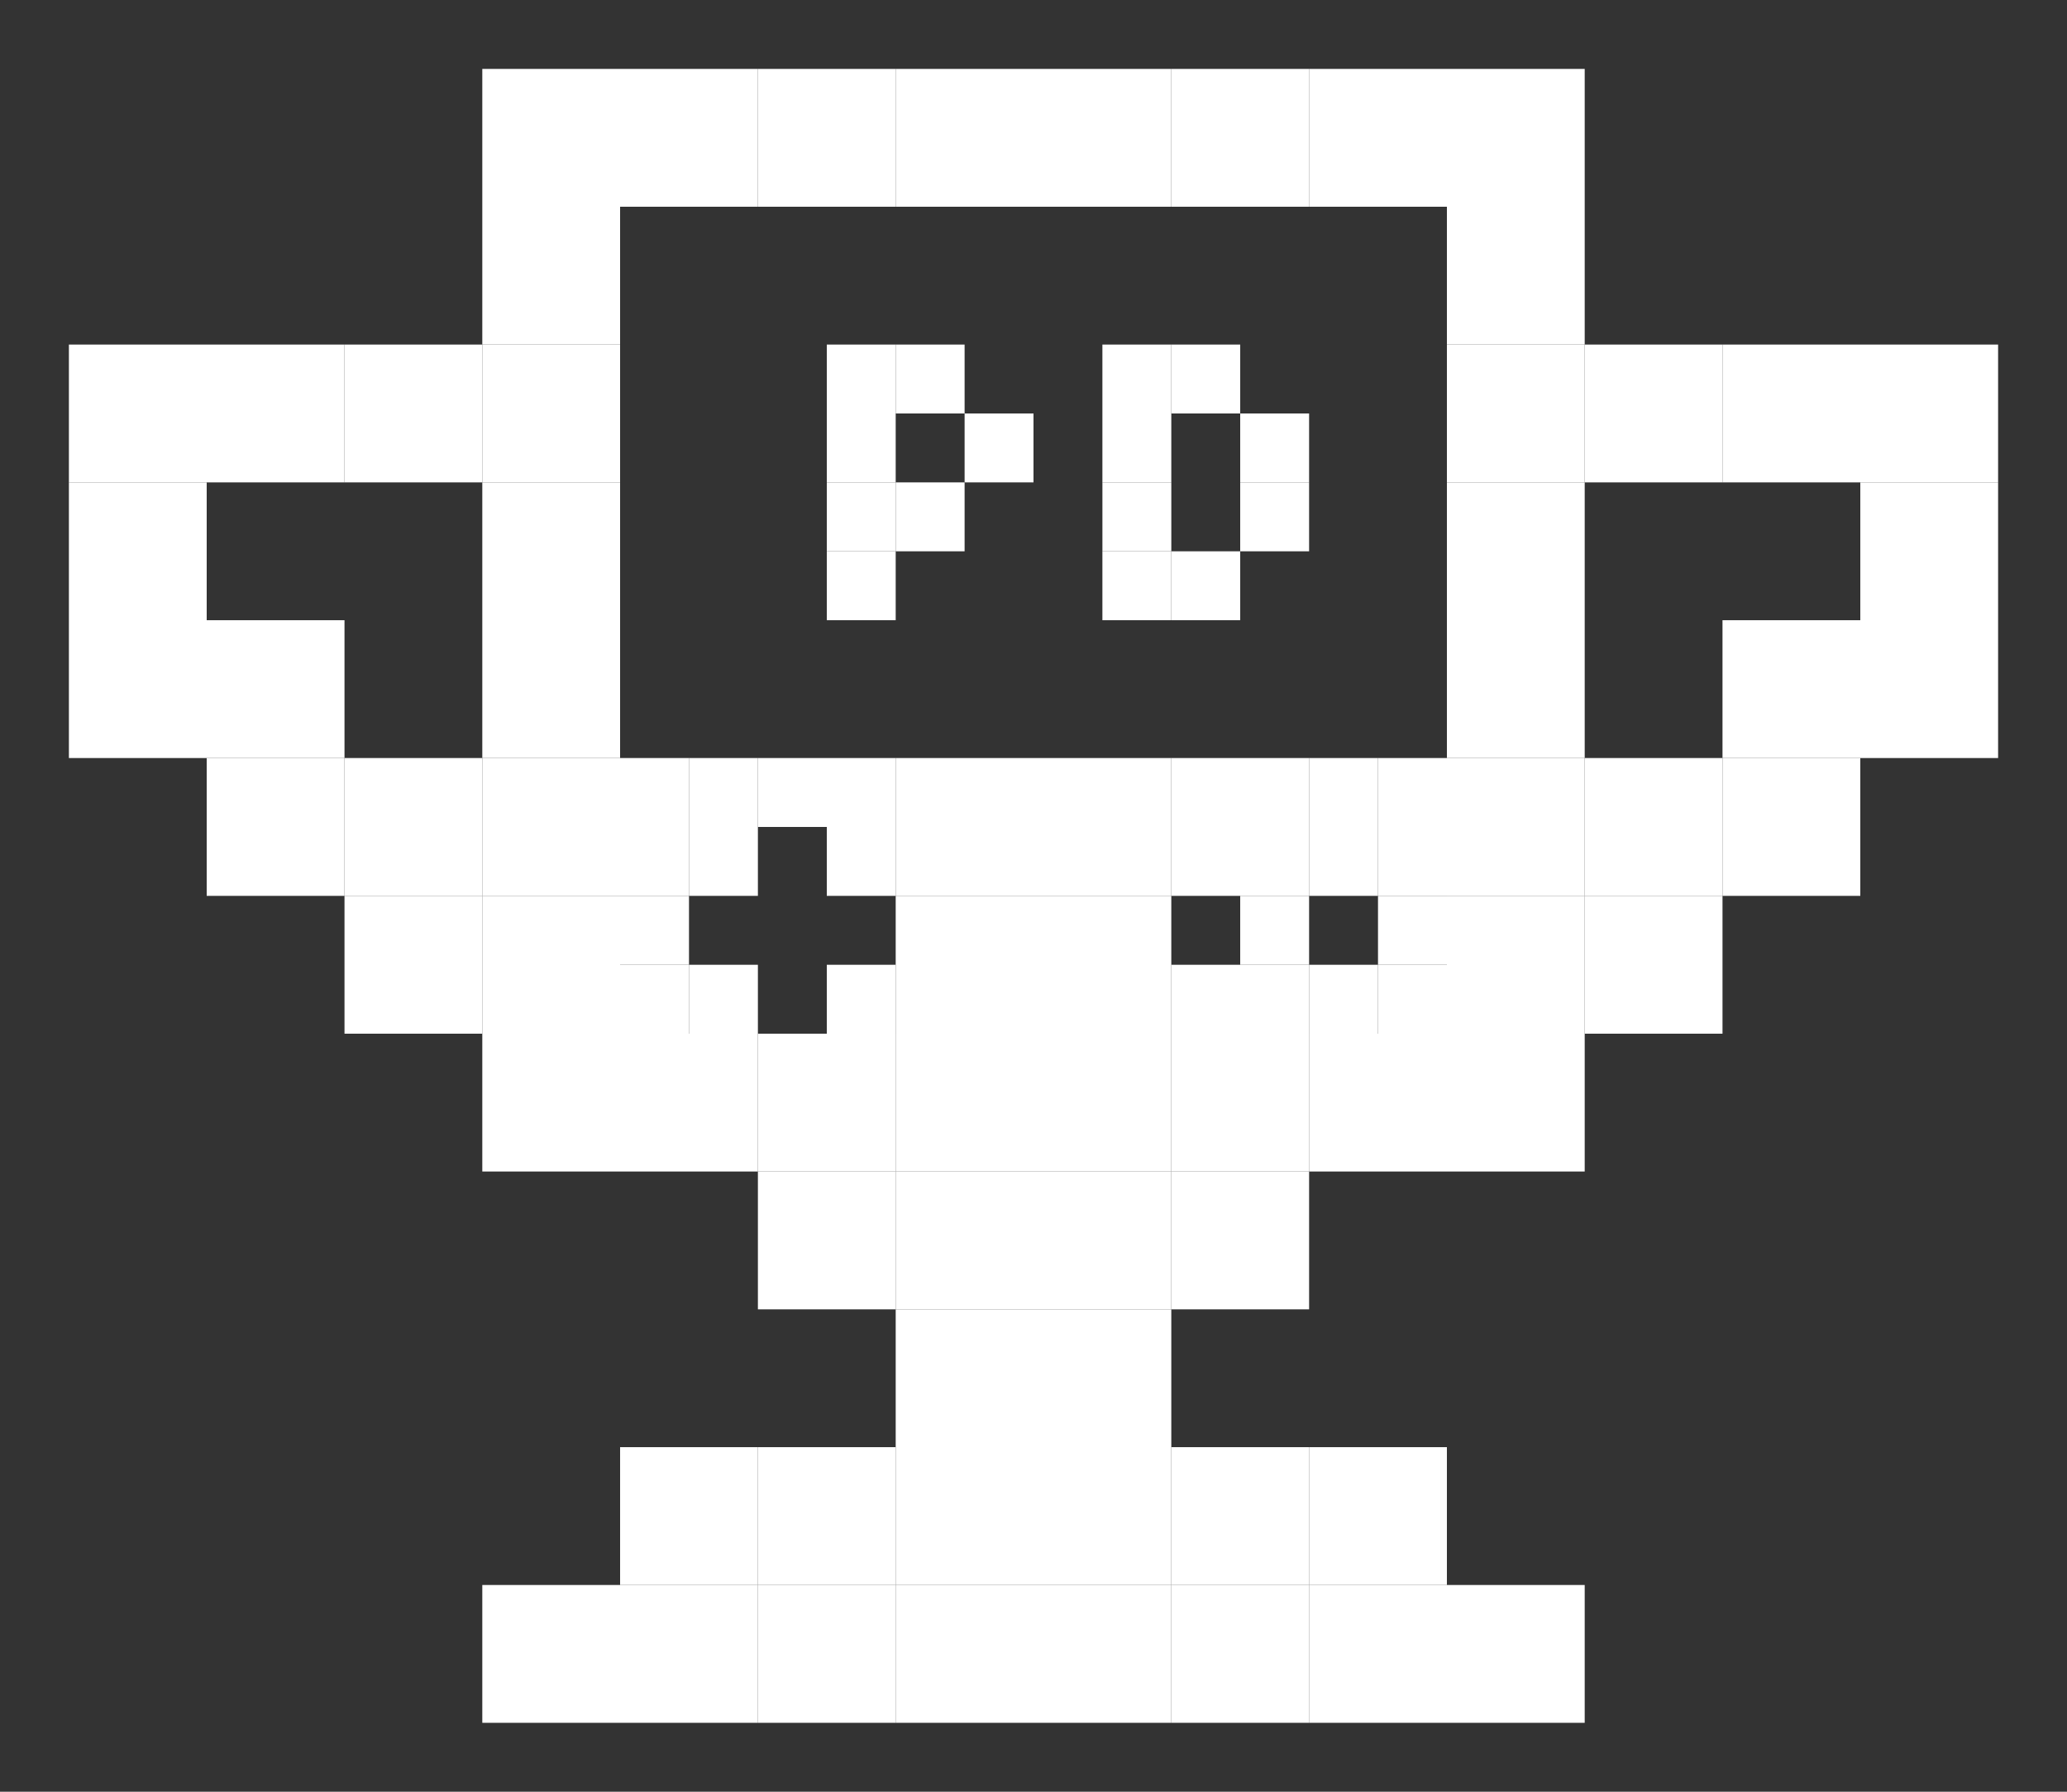 <svg width="150" height="130" viewBox="0 0 150 130" fill="none" xmlns="http://www.w3.org/2000/svg">
<rect x="0" y="0" width="150" height="130" fill="#333333" stroke="none"/>
<rect x="35" y="115" width="10" height="10" fill="white"/>
<rect x="45" y="115" width="10" height="10" fill="white"/>
<rect x="55" y="115" width="10" height="10" fill="white"/>
<rect x="65" y="115" width="10" height="10" fill="white"/>
<rect x="75" y="115" width="10" height="10" fill="white"/>
<rect x="85" y="115" width="10" height="10" fill="white"/>
<rect x="95" y="115" width="10" height="10" fill="white"/>
<rect x="105" y="115" width="10" height="10" fill="white"/>
<rect x="45" y="105" width="10" height="10" fill="white"/>
<rect x="55" y="105" width="10" height="10" fill="white"/>
<rect x="65" y="105" width="10" height="10" fill="white"/>
<rect x="75" y="105" width="10" height="10" fill="white"/>
<rect x="85" y="105" width="10" height="10" fill="white"/>
<rect x="95" y="105" width="10" height="10" fill="white"/>
<rect x="65" y="95" width="10" height="10" fill="white"/>
<rect x="75" y="95" width="10" height="10" fill="white"/>
<rect x="55" y="85" width="10" height="10" fill="white"/>
<rect x="65" y="85" width="10" height="10" fill="white"/>
<rect x="75" y="85" width="10" height="10" fill="white"/>
<rect x="85" y="85" width="10" height="10" fill="white"/>
<rect x="35" y="75" width="10" height="10" fill="white"/>
<rect x="45" y="75" width="10" height="10" fill="white"/>
<rect x="55" y="75" width="10" height="10" fill="white"/>
<rect x="65" y="75" width="10" height="10" fill="white"/>
<rect x="75" y="75" width="10" height="10" fill="white"/>
<rect x="85" y="75" width="10" height="10" fill="white"/>
<rect x="95" y="75" width="10" height="10" fill="white"/>
<rect x="105" y="75" width="10" height="10" fill="white"/>
<rect x="25" y="65" width="10" height="10" fill="white"/>
<rect x="35" y="65" width="10" height="10" fill="white"/>
<rect x="45" y="70" width="5" height="5" fill="white"/>
<rect x="50" y="70" width="5" height="5" fill="white"/>
<rect x="45" y="65" width="5" height="5" fill="white"/>
<rect x="60" y="70" width="5" height="5" fill="white"/>
<rect x="65" y="65" width="10" height="10" fill="white"/>
<rect x="75" y="65" width="10" height="10" fill="white"/>
<rect x="85" y="70" width="5" height="5" fill="white"/>
<rect x="90" y="70" width="5" height="5" fill="white"/>
<rect x="90" y="65" width="5" height="5" fill="white"/>
<rect x="95" y="70" width="5" height="5" fill="white"/>
<rect x="100" y="70" width="5" height="5" fill="white"/>
<rect x="100" y="65" width="5" height="5" fill="white"/>
<rect x="105" y="65" width="10" height="10" fill="white"/>
<rect x="115" y="65" width="10" height="10" fill="white"/>
<rect x="15" y="55" width="10" height="10" fill="white"/>
<rect x="25" y="55" width="10" height="10" fill="white"/>
<rect x="35" y="55" width="10" height="10" fill="white"/>
<rect x="45" y="60" width="5" height="5" fill="white"/>
<rect x="50" y="60" width="5" height="5" fill="white"/>
<rect x="50" y="55" width="5" height="5" fill="white"/>
<rect x="45" y="55" width="5" height="5" fill="white"/>
<rect x="60" y="60" width="5" height="5" fill="white"/>
<rect x="60" y="55" width="5" height="5" fill="white"/>
<rect x="55" y="55" width="5" height="5" fill="white"/>
<rect x="65" y="55" width="10" height="10" fill="white"/>
<rect x="75" y="55" width="10" height="10" fill="white"/>
<rect x="85" y="60" width="5" height="5" fill="white"/>
<rect x="90" y="60" width="5" height="5" fill="white"/>
<rect x="90" y="55" width="5" height="5" fill="white"/>
<rect x="85" y="55" width="5" height="5" fill="white"/>
<rect x="95" y="60" width="5" height="5" fill="white"/>
<rect x="100" y="60" width="5" height="5" fill="white"/>
<rect x="100" y="55" width="5" height="5" fill="white"/>
<rect x="95" y="55" width="5" height="5" fill="white"/>
<rect x="105" y="55" width="10" height="10" fill="white"/>
<rect x="115" y="55" width="10" height="10" fill="white"/>
<rect x="125" y="55" width="10" height="10" fill="white"/>
<rect x="5" y="45" width="10" height="10" fill="white"/>
<rect x="15" y="45" width="10" height="10" fill="white"/>
<rect x="35" y="45" width="10" height="10" fill="white"/>
<rect x="105" y="45" width="10" height="10" fill="white"/>
<rect x="125" y="45" width="10" height="10" fill="white"/>
<rect x="135" y="45" width="10" height="10" fill="white"/>
<rect x="5" y="35" width="10" height="10" fill="white"/>
<rect x="35" y="35" width="10" height="10" fill="white"/>
<rect x="105" y="35" width="10" height="10" fill="white"/>
<rect x="135" y="35" width="10" height="10" fill="white"/>
<rect x="5" y="25" width="10" height="10" fill="white"/>
<rect x="15" y="25" width="10" height="10" fill="white"/>
<rect x="25" y="25" width="10" height="10" fill="white"/>
<rect x="35" y="25" width="10" height="10" fill="white"/>
<rect x="105" y="25" width="10" height="10" fill="white"/>
<rect x="115" y="25" width="10" height="10" fill="white"/>
<rect x="125" y="25" width="10" height="10" fill="white"/>
<rect x="135" y="25" width="10" height="10" fill="white"/>
<rect x="35" y="15" width="10" height="10" fill="white"/>
<rect x="105" y="15" width="10" height="10" fill="white"/>
<rect x="35" y="5" width="10" height="10" fill="white"/>
<rect x="45" y="5" width="10" height="10" fill="white"/>
<rect x="55" y="5" width="10" height="10" fill="white"/>
<rect x="65" y="5" width="10" height="10" fill="white"/>
<rect x="75" y="5" width="10" height="10" fill="white"/>
<rect x="85" y="5" width="10" height="10" fill="white"/>
<rect x="95" y="5" width="10" height="10" fill="white"/>
<rect x="105" y="5" width="10" height="10" fill="white"/>
<rect x="60" y="25" width="5" height="5" fill="white"/>
<rect x="80" y="25" width="5" height="5" fill="white"/>
<rect x="60" y="30" width="5" height="5" fill="white"/>
<rect x="80" y="30" width="5" height="5" fill="white"/>
<rect x="60" y="35" width="5" height="5" fill="white"/>
<rect x="80.001" y="35" width="5" height="5" fill="white"/>
<rect x="65" y="35" width="5" height="5" fill="white"/>
<rect x="85.001" y="40" width="5" height="5" fill="white"/>
<rect x="70" y="30" width="5" height="5" fill="white"/>
<rect x="90" y="30" width="5" height="5" fill="white"/>
<rect x="90" y="35" width="5" height="5" fill="white"/>
<rect x="60" y="40" width="5" height="5" fill="white"/>
<rect x="80" y="40" width="5" height="5" fill="white"/>
<rect x="65" y="25" width="5" height="5" fill="white"/>
<rect x="85.001" y="25" width="5" height="5" fill="white"/>
</svg>
